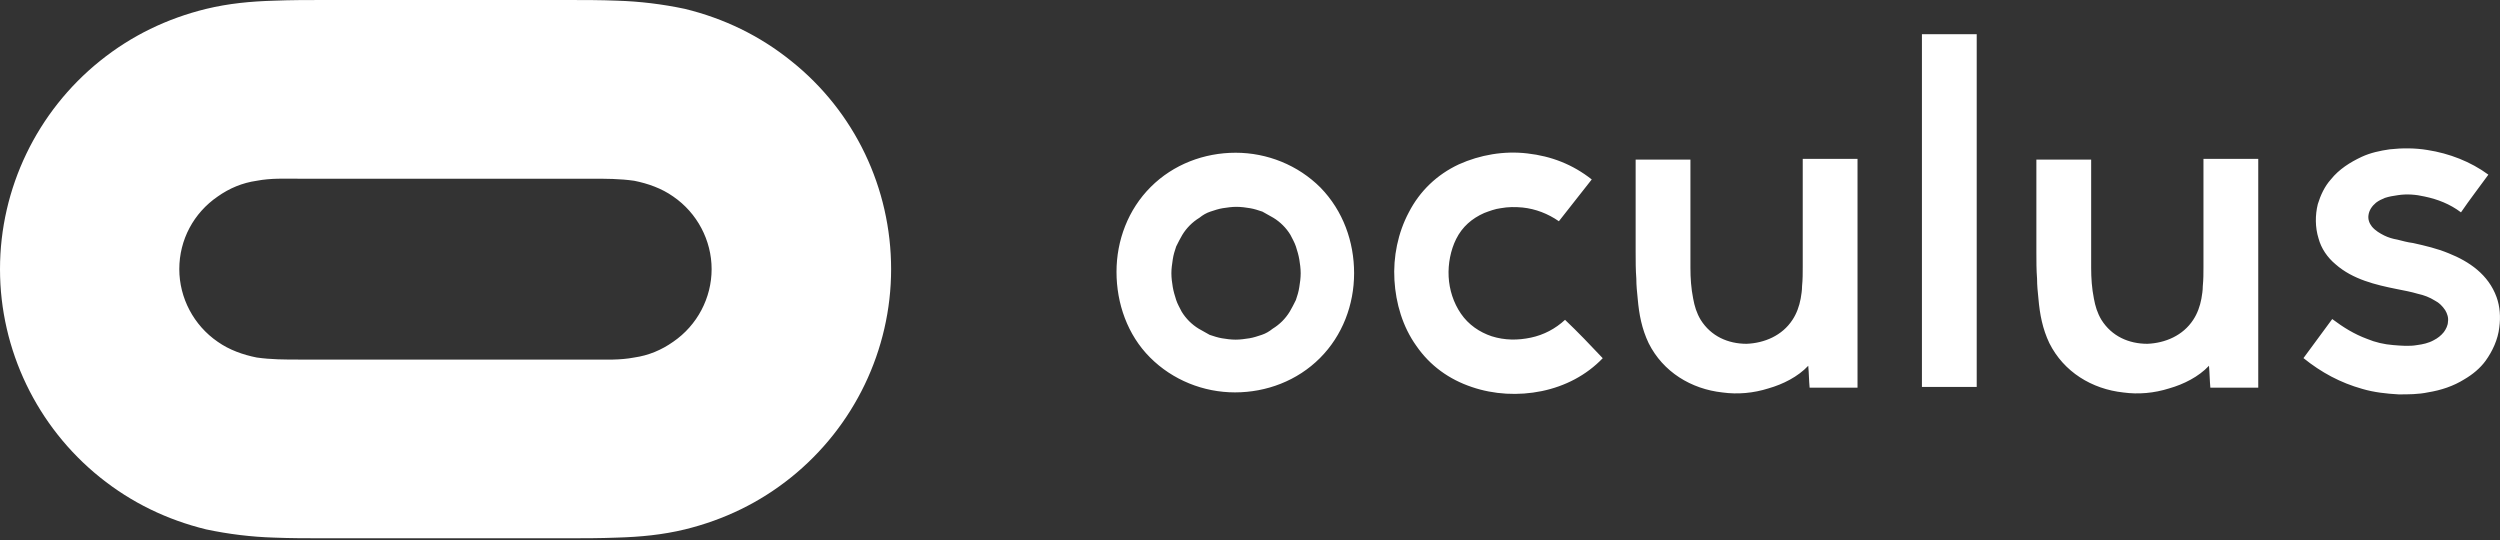 <svg width="500" height="108" viewBox="0 0 500 108" fill="none" xmlns="http://www.w3.org/2000/svg">
<rect x="0" y="0" width="500" height="108" fill="#333333" stroke="none"/>
<path d="M484.932 39.307C483.154 38.897 481.367 38.76 479.59 39.033C478.633 39.17 477.812 39.307 476.982 39.58C476.299 39.853 475.752 40.127 475.205 40.537C474.385 41.221 473.838 42.041 473.701 42.998C473.564 43.818 473.838 44.639 474.385 45.322C475.068 46.143 476.025 46.689 476.846 47.1C477.666 47.51 478.623 47.783 479.453 47.92C480.547 48.193 481.504 48.467 482.607 48.603C485.068 49.15 487.402 49.697 489.727 50.654C493.838 52.295 497.676 54.902 499.316 59.424C500 61.338 500.137 63.398 499.863 65.449C499.59 67.91 498.496 70.244 497.119 72.158C496.025 73.662 494.512 74.902 492.871 75.859C490.684 77.227 488.213 78.047 485.615 78.467C483.701 78.877 481.641 78.877 479.727 78.877C477.266 78.74 474.795 78.467 472.471 77.783C468.086 76.553 464.248 74.492 460.693 71.621C462.607 69.014 464.531 66.416 466.445 63.809C468.633 65.449 470.83 66.826 473.428 67.783C475.068 68.467 476.855 68.877 478.633 69.014C480.273 69.15 481.924 69.287 483.428 69.014C484.521 68.877 485.752 68.603 486.719 68.057C487.539 67.647 488.223 67.1 488.77 66.416C489.18 65.869 489.59 65.049 489.59 64.365C489.727 63.545 489.453 62.725 489.043 62.041C488.496 61.221 487.812 60.537 486.992 60.127C485.898 59.443 484.805 59.033 483.564 58.76C482.197 58.35 480.684 58.076 479.316 57.803C475.205 56.982 470.547 55.889 467.129 52.871C465.488 51.504 464.248 49.717 463.701 47.666C463.018 45.478 463.018 43.008 463.564 40.82C464.111 39.043 464.932 37.256 466.172 35.889C467.812 33.838 470.01 32.461 472.334 31.367C474.111 30.547 476.035 30.137 477.949 29.863C480.41 29.59 483.018 29.59 485.488 30C489.873 30.684 494.121 32.324 497.676 34.932C495.898 37.393 493.975 39.863 492.197 42.471C490 40.81 487.539 39.853 484.932 39.307ZM395.342 6.846H384.385V77.393H395.342V6.846ZM451.65 77.529C451.65 62.324 451.65 46.982 451.65 31.777C447.949 31.777 444.395 31.777 440.693 31.777C440.693 34.658 440.693 50.41 440.693 53.418C440.693 54.648 440.693 55.879 440.557 57.256C440.557 58.076 440.42 58.897 440.283 59.717C440.01 61.221 439.463 62.734 438.643 63.965C436.592 67.119 433.027 68.623 429.463 68.76C425.762 68.76 422.344 67.256 420.283 63.965C419.463 62.598 419.053 61.221 418.779 59.717C418.369 57.666 418.232 55.605 418.232 53.555C418.232 52.188 418.232 50.947 418.232 49.58C418.232 47.256 418.232 45.059 418.232 42.734C418.232 39.17 418.232 35.478 418.232 31.914C414.531 31.914 410.977 31.914 407.275 31.914C407.275 35.615 407.275 46.709 407.275 50.41C407.275 52.188 407.275 53.975 407.412 55.752C407.412 57.119 407.549 58.359 407.686 59.727C407.959 62.881 408.506 65.752 409.873 68.633C412.754 74.385 418.369 77.812 424.668 78.496C427.686 78.906 430.83 78.633 433.848 77.676C436.729 76.856 439.736 75.352 441.797 73.154C441.934 74.658 441.934 76.035 442.07 77.539C445.342 77.529 448.496 77.529 451.65 77.529ZM320.547 71.641C318.086 69.033 315.615 66.436 313.008 63.965C311.094 65.742 308.76 66.982 306.162 67.529C303.564 68.076 300.957 68.076 298.35 67.256C295.889 66.436 293.691 64.932 292.188 62.734C290.684 60.547 289.863 57.939 289.727 55.342C289.59 52.744 290.137 50 291.23 47.803C292.461 45.342 294.385 43.691 296.846 42.598C297.939 42.188 299.033 41.777 300.137 41.641C301.641 41.367 303.018 41.367 304.521 41.504C307.129 41.777 309.59 42.734 311.777 44.248C313.965 41.504 316.162 38.633 318.35 35.889C314.512 32.871 310.264 31.23 305.469 30.684C300.811 30.137 296.016 30.957 291.768 32.871C287.383 34.922 283.955 38.213 281.768 42.461C279.58 46.572 278.613 51.367 278.887 56.025C279.16 60.684 280.527 65.342 283.271 69.18C286.016 73.154 289.844 75.889 294.365 77.402C298.75 78.906 303.682 79.18 308.34 78.223C313.018 77.256 317.266 75.059 320.547 71.641ZM371.504 77.529C371.504 62.324 371.504 46.982 371.504 31.777C367.803 31.777 364.248 31.777 360.547 31.777C360.547 34.658 360.547 50.41 360.547 53.418C360.547 54.648 360.547 55.879 360.41 57.256C360.41 58.076 360.273 58.897 360.137 59.717C359.863 61.221 359.316 62.734 358.496 63.965C356.445 67.119 352.881 68.623 349.316 68.76C345.615 68.76 342.197 67.256 340.137 63.965C339.316 62.598 338.906 61.221 338.633 59.717C338.223 57.666 338.086 55.605 338.086 53.555C338.086 52.188 338.086 50.947 338.086 49.58C338.086 47.256 338.086 45.059 338.086 42.734C338.086 39.17 338.086 35.478 338.086 31.914C334.385 31.914 330.83 31.914 327.129 31.914C327.129 35.615 327.129 46.709 327.129 50.41C327.129 52.188 327.129 53.975 327.266 55.752C327.266 57.119 327.402 58.359 327.539 59.727C327.812 62.881 328.359 65.752 329.727 68.633C332.607 74.385 338.223 77.812 344.521 78.496C347.539 78.906 350.684 78.633 353.701 77.676C356.582 76.856 359.59 75.352 361.65 73.154C361.787 74.658 361.787 76.035 361.924 77.539C365.205 77.529 368.359 77.529 371.504 77.529ZM270.82 54.648C270.82 60.947 268.496 67.119 263.975 71.631C259.453 76.152 253.291 78.477 246.992 78.477C240.693 78.477 234.521 76.016 230.01 71.494C225.488 66.973 223.301 60.674 223.301 54.375C223.301 48.076 225.625 41.904 230.146 37.393C234.668 32.871 240.83 30.547 247.129 30.547C253.428 30.547 259.6 33.008 264.111 37.529C268.633 42.188 270.82 48.35 270.82 54.648ZM260.137 54.648C260.137 53.691 260 52.734 259.863 51.904C259.727 51.084 259.453 50.127 259.18 49.297C258.906 48.477 258.496 47.793 258.086 46.973C257.676 46.289 257.129 45.605 256.582 45.059C256.035 44.512 255.352 43.965 254.668 43.555C253.984 43.145 253.164 42.734 252.48 42.324C251.66 42.051 250.84 41.777 250.02 41.641C249.199 41.504 248.242 41.367 247.275 41.367C246.318 41.367 245.498 41.504 244.531 41.641C243.711 41.777 242.891 42.051 242.07 42.324C241.25 42.598 240.566 43.008 239.883 43.555C239.199 43.965 238.516 44.512 237.969 45.059C237.422 45.605 236.875 46.289 236.465 46.973C236.055 47.656 235.645 48.477 235.234 49.297C234.961 50.117 234.687 50.938 234.551 51.904C234.414 52.861 234.277 53.682 234.277 54.648C234.277 55.605 234.414 56.562 234.551 57.393C234.687 58.213 234.961 59.17 235.234 60C235.508 60.82 235.918 61.504 236.328 62.324C236.738 63.008 237.285 63.691 237.832 64.238C238.379 64.785 239.063 65.332 239.746 65.742C240.43 66.152 241.25 66.562 241.934 66.973C242.754 67.246 243.574 67.519 244.395 67.656C245.215 67.793 246.172 67.93 247.139 67.93C248.096 67.93 248.916 67.793 249.883 67.656C250.703 67.519 251.523 67.246 252.344 66.973C253.164 66.699 253.848 66.289 254.531 65.742C255.215 65.332 255.898 64.785 256.445 64.238C256.992 63.691 257.539 63.008 257.949 62.324C258.359 61.641 258.77 60.82 259.18 60C259.453 59.18 259.727 58.359 259.863 57.393C260 56.572 260.137 55.605 260.137 54.648ZM178.223 53.828C178.223 69.99 170.83 85.332 158.223 95.469C151.924 100.537 144.795 103.965 136.992 105.879C132.471 106.973 128.086 107.383 123.428 107.52C120 107.656 116.582 107.656 113.291 107.656C97.129 107.656 81.103 107.656 64.932 107.656C61.504 107.656 58.086 107.656 54.795 107.52C50.273 107.383 45.752 106.836 41.23 105.879C33.418 103.965 26.299 100.537 20 95.469C7.393 85.332 0 69.99 0 53.828C0 37.666 7.393 22.324 20 12.188C26.299 7.119 33.428 3.691 41.23 1.777C45.752 0.684 50.137 0.273 54.795 0.137C58.223 -5.96629e-07 61.641 0 64.932 0C81.094 0 97.119 0 113.291 0C116.719 0 120.137 -5.96629e-07 123.428 0.137C127.949 0.273 132.471 0.82 136.992 1.777C144.805 3.691 151.924 7.119 158.223 12.188C170.957 22.324 178.223 37.666 178.223 53.828ZM142.324 53.828C142.324 48.076 139.443 42.598 134.648 39.307C132.324 37.666 129.58 36.699 126.836 36.152C123.955 35.742 121.221 35.742 118.34 35.742C98.887 35.742 79.297 35.742 59.844 35.742C56.963 35.742 54.228 35.605 51.348 36.152C48.467 36.562 45.869 37.656 43.535 39.307C38.74 42.598 35.859 47.939 35.859 53.828C35.859 59.58 38.74 65.059 43.535 68.35C45.859 69.99 48.603 70.957 51.348 71.504C54.228 71.914 56.963 71.914 59.844 71.914C79.297 71.914 98.887 71.914 118.34 71.914C121.221 71.914 123.955 72.051 126.836 71.504C129.717 71.094 132.314 70 134.648 68.35C139.453 65.059 142.324 59.58 142.324 53.828Z" fill="white"/>
</svg>
